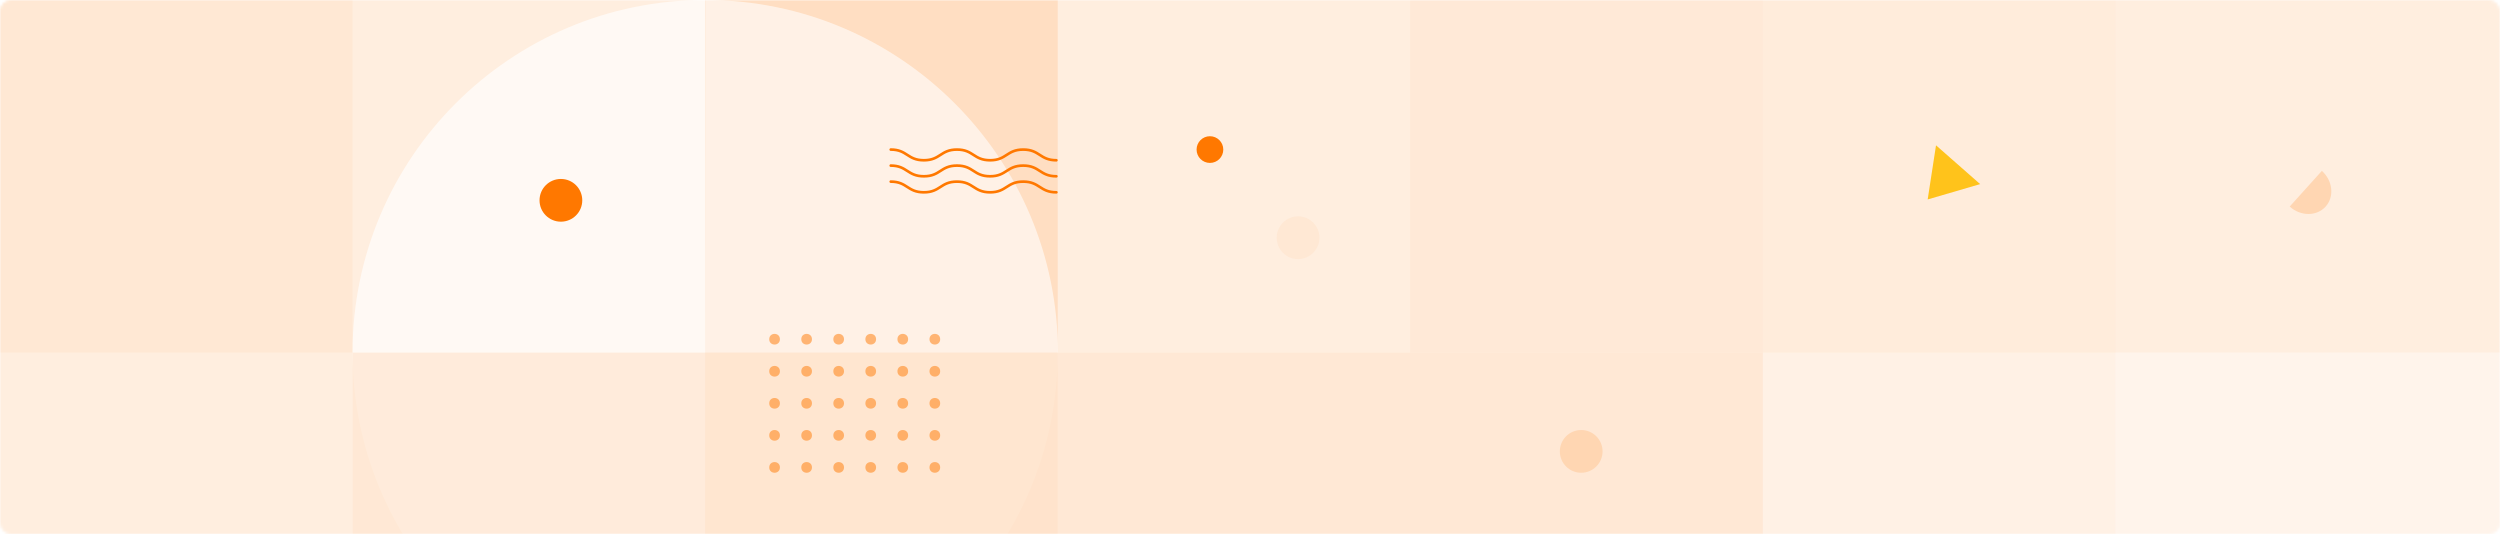 <svg xmlns="http://www.w3.org/2000/svg" xmlns:xlink="http://www.w3.org/1999/xlink" width="936" height="200" viewBox="0 0 936 200">
    <defs>
        <rect id="a" width="936" height="200" rx="4"/>
    </defs>
    <g fill="none" fill-rule="evenodd">
        <path fill="#FFF" d="M-60-2874h1176V688H-60z"/>
        <g>
            <mask id="b" fill="#fff">
                <use xlink:href="#a"/>
            </mask>
            <use fill="#FFF" xlink:href="#a"/>
            <g mask="url(#b)">
                <path fill="#FFEEDF" d="M0 0h936v200H0z"/>
                <path fill="#FFF" d="M132 132h804v132H132z" opacity=".38"/>
                <g transform="translate(0 -3)">
                    <circle cx="264" cy="135" r="132" fill="#FFF" opacity=".497"/>
                    <path fill="#FFD6B2" fill-opacity=".5" d="M264 3h132v132H264z"/>
                    <path fill="#FFD6B2" fill-opacity=".5" d="M0 3h132v132H0z" opacity=".478"/>
                    <path fill="#FFD6B2" fill-opacity=".5" d="M264 0h132v241H264z" opacity=".5"/>
                    <path fill="#FFD6B2" fill-opacity=".5" d="M528 3h132v132H528z" opacity=".352"/>
                    <path fill="#FFD6B2" fill-opacity=".5" d="M660 3h132v132H660z" opacity=".133"/>
                    <g fill="#FFD6B2">
                        <path fill-opacity=".8" d="M132 135h528v132H132z" opacity=".486"/>
                        <path fill-opacity=".5" d="M660 135h132v132H660z" opacity=".2"/>
                    </g>
                    <path fill="#FFF" d="M264 3c-72.902 0-132 59.098-132 132h132.09" opacity=".3"/>
                    <path fill="#FFF" d="M264.09 3c72.901 0 132 59.098 132 132H264" opacity=".546"/>
                </g>
            </g>
            <g stroke="#FF7800" stroke-linecap="round" mask="url(#b)">
                <path d="M333.5 56c6.198 0 6.198 4 12.395 4 6.2 0 6.2-4 12.4-4 6.198 0 6.198 4 12.397 4 6.2 0 6.2-4 12.404-4 6.2 0 6.2 4 12.404 4M333.5 62c6.198 0 6.198 4 12.395 4 6.2 0 6.2-4 12.4-4 6.198 0 6.198 4 12.397 4 6.2 0 6.2-4 12.404-4 6.2 0 6.2 4 12.404 4M333.5 68c6.198 0 6.198 4 12.395 4 6.2 0 6.2-4 12.4-4 6.198 0 6.198 4 12.397 4 6.2 0 6.2-4 12.404-4 6.2 0 6.2 4 12.404 4"/>
            </g>
            <g fill="#FF7800" mask="url(#b)" opacity=".5">
                <g transform="translate(288 125)">
                    <circle cx="2" cy="2" r="2"/>
                    <circle cx="14" cy="2" r="2"/>
                    <circle cx="26" cy="2" r="2"/>
                    <circle cx="2" cy="14" r="2"/>
                    <circle cx="14" cy="14" r="2"/>
                    <circle cx="26" cy="14" r="2"/>
                    <circle cx="2" cy="26" r="2"/>
                    <circle cx="14" cy="26" r="2"/>
                    <circle cx="26" cy="26" r="2"/>
                    <circle cx="2" cy="38" r="2"/>
                    <circle cx="14" cy="38" r="2"/>
                    <circle cx="26" cy="38" r="2"/>
                    <circle cx="2" cy="50" r="2"/>
                    <circle cx="14" cy="50" r="2"/>
                    <circle cx="26" cy="50" r="2"/>
                    <circle cx="38" cy="2" r="2"/>
                    <circle cx="38" cy="14" r="2"/>
                    <circle cx="38" cy="26" r="2"/>
                    <circle cx="38" cy="38" r="2"/>
                    <circle cx="38" cy="50" r="2"/>
                    <circle cx="50" cy="2" r="2"/>
                    <circle cx="50" cy="14" r="2"/>
                    <circle cx="50" cy="26" r="2"/>
                    <circle cx="50" cy="38" r="2"/>
                    <circle cx="50" cy="50" r="2"/>
                    <circle cx="62" cy="2" r="2"/>
                    <circle cx="62" cy="14" r="2"/>
                    <circle cx="62" cy="26" r="2"/>
                    <circle cx="62" cy="38" r="2"/>
                    <circle cx="62" cy="50" r="2"/>
                </g>
            </g>
            <circle cx="210" cy="75" r="8" fill="#FF7800" mask="url(#b)"/>
            <path fill="#FFC31B" d="M736.64 54L741 74l-20-4.528z" mask="url(#b)" transform="rotate(86 731 64)"/>
            <circle cx="592" cy="169" r="8" fill="#FFD6B2" mask="url(#b)"/>
            <circle cx="453" cy="56" r="5" fill="#FF7800" mask="url(#b)"/>
            <path fill="#FFD6B2" d="M936 276V132c-79.529 0-144 64.364-144 143.762L936 276z" mask="url(#b)" opacity=".4" transform="rotate(180 864 204)"/>
            <path fill="#FFD6B2" d="M862 83c5.523 0 10-4.03 10-9s-4.477-9-10-9" mask="url(#b)" transform="rotate(42 867 74)"/>
            <circle cx="486" cy="89" r="8" fill="#FFD6B2" mask="url(#b)" opacity=".5"/>
        </g>
    </g>
</svg>
